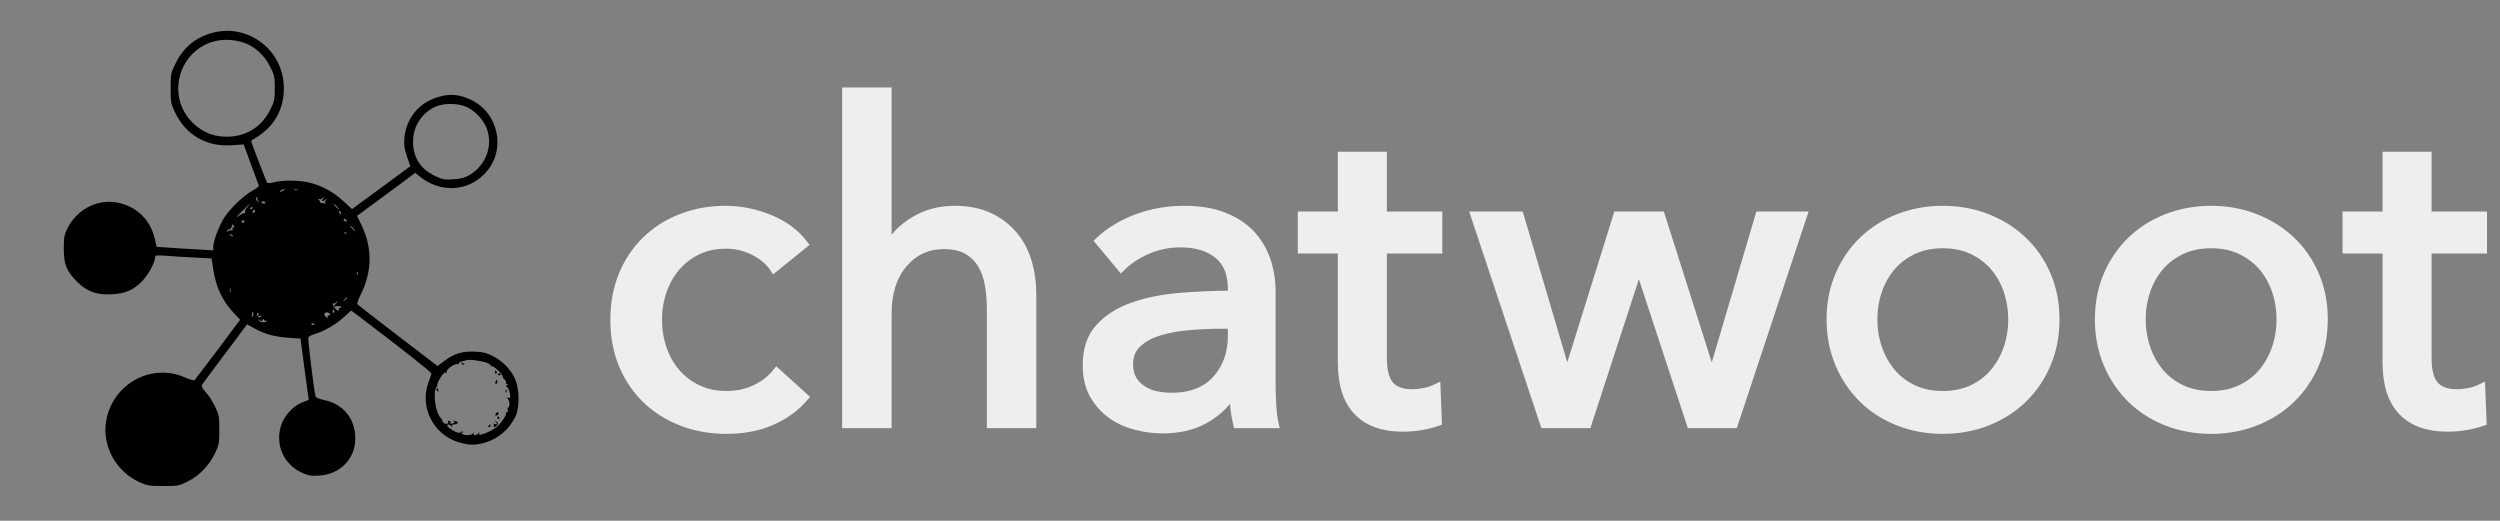 <?xml version="1.0" encoding="utf-8"?>
<svg width="2458px" height="512px" viewBox="0 0 2458 512" version="1.1" xmlns="http://www.w3.org/2000/svg">
  <rect x="0" y="0" width="2458" height="512" fill="#808080" stroke="none"/>
  <title>on_white</title>
  <desc>Created with Sketch.</desc>
  <g transform="matrix(0.133, 0, 0, -0.133, 28.788, 505.095)" fill="#000000" stroke="none">
    <path d="M1353 3555 c-124 -34 -213 -108 -270 -223 -37 -74 -38 -79 -38 -186 0 -104 2 -115 32 -178 80 -169 235 -258 422 -244 l86 6 54 -147 c30 -82 56 -152 58 -158 2 -5 -18 -21 -44 -35 -63 -33 -163 -128 -209 -197 -39 -59 -84 -177 -84 -220 l0 -26 -117 7 c-65 3 -159 9 -209 13 l-92 6 -16 66 c-32 131 -124 223 -255 257 -155 39 -317 -39 -391 -191 -21 -43 -25 -64 -25 -145 0 -117 20 -166 97 -244 75 -74 144 -99 258 -94 101 5 161 32 227 100 42 43 93 137 93 172 0 17 6 18 83 13 45 -4 139 -10 208 -13 l127 -7 11 -74 c20 -137 68 -239 152 -328 l48 -51 -164 -219 c-91 -120 -168 -222 -173 -227 -5 -5 -34 3 -65 17 -251 115 -543 -44 -589 -321 -30 -181 70 -367 239 -447 64 -30 74 -32 183 -32 111 0 118 1 182 34 85 42 159 119 201 208 30 63 32 76 32 173 0 97 -2 110 -31 171 -18 37 -48 85 -69 107 -23 26 -34 46 -29 54 4 7 81 111 171 230 l163 218 53 -29 c77 -43 148 -62 250 -70 l92 -6 30 -227 31 -227 -41 -15 c-89 -35 -159 -121 -174 -216 -21 -131 44 -252 167 -308 46 -21 65 -24 126 -20 155 10 266 124 266 274 0 148 -89 256 -233 285 -37 8 -58 17 -61 28 -11 37 -58 422 -53 434 3 7 25 19 48 26 69 20 152 68 213 123 l56 50 38 -28 c362 -275 557 -429 555 -438 -1 -6 -12 -38 -24 -71 -62 -175 36 -375 215 -433 79 -26 133 -28 206 -6 98 29 181 101 224 193 33 71 30 207 -5 282 -33 69 -86 124 -159 163 -43 23 -71 31 -131 34 -94 5 -157 -13 -230 -68 l-51 -38 -293 224 c-162 124 -297 229 -300 234 -3 5 8 35 24 68 86 171 89 345 7 516 l-33 68 136 100 c75 56 172 127 215 159 l79 59 31 -25 c156 -127 363 -115 491 28 151 167 96 438 -108 536 -82 39 -148 47 -228 26 -152 -38 -251 -154 -266 -307 -4 -51 -1 -77 19 -136 l25 -73 -216 -159 -215 -158 -61 56 c-71 67 -157 115 -246 138 -75 20 -205 22 -268 5 -24 -7 -47 -9 -52 -4 -6 6 -119 299 -119 308 0 2 21 17 48 33 127 82 194 205 194 357 0 280 -261 482 -529 410z m244 -77 c74 -27 146 -95 185 -176 30 -60 33 -75 33 -157 0 -82 -3 -97 -33 -157 -62 -127 -177 -199 -317 -201 -87 0 -154 21 -220 71 -140 105 -183 289 -106 447 84 169 274 241 458 173z m1638 -472 c62 -28 128 -101 149 -163 44 -129 -10 -269 -131 -340 -34 -20 -63 -27 -119 -31 -68 -4 -80 -2 -139 27 -105 52 -158 136 -158 253 0 117 73 223 179 262 63 23 160 20 219 -8z m-1355 -616 c-8 -5 -19 -10 -25 -10 -5 0 -3 5 5 10 8 5 20 10 25 10 6 0 3 -5 -5 -10z m103 3 c-7 -2 -19 -2 -25 0 -7 3 -2 5 12 5 14 0 19 -2 13 -5z m-296 -60 c-4 -3 -1 -13 6 -22 11 -14 10 -14 -5 -2 -16 12 -16 31 -1 31 4 0 3 -3 0 -7z m483 -8 c-15 -18 0 -20 20 -2 12 10 12 9 2 -5 -10 -13 -10 -17 0 -21 7 -3 0 -4 -17 -2 -16 1 -28 6 -27 10 2 4 -2 12 -10 17 -10 8 -9 9 4 4 10 -3 20 -1 23 4 4 6 9 10 12 10 3 0 0 -7 -7 -15z m-425 -24 c3 -6 -3 -9 -14 -8 -11 0 -17 5 -15 9 7 11 22 10 29 -1z m-134 -35 c-14 -15 -20 -30 -15 -38 4 -7 4 -10 -1 -6 -5 5 -24 -4 -44 -19 -27 -20 -23 -13 19 30 30 31 57 57 59 57 3 0 -6 -11 -18 -24z m664 4 c10 -11 16 -20 13 -20 -3 0 -13 9 -23 20 -10 11 -16 20 -13 20 3 0 13 -9 23 -20z m-625 -10 c0 -5 -5 -10 -11 -10 -5 0 -7 5 -4 10 3 6 8 10 11 10 2 0 4 -4 4 -10z m12 -32 c-7 -7 -12 -8 -12 -2 0 6 3 14 7 17 3 4 9 5 12 2 2 -3 -1 -11 -7 -17z m642 -4 c3 -8 2 -12 -4 -9 -6 3 -10 10 -10 16 0 14 7 11 14 -7z m41 -54 c3 -5 2 -10 -4 -10 -5 0 -13 5 -16 10 -3 6 -2 10 4 10 5 0 13 -4 16 -10z m-755 -10 c0 -5 -4 -10 -10 -10 -5 0 -10 5 -10 10 0 6 5 10 10 10 6 0 10 -4 10 -10z m-76 -36 c4 -10 2 -13 -6 -8 -7 5 -9 2 -5 -8 4 -11 0 -15 -11 -13 -9 1 -21 -3 -25 -9 -6 -7 -7 -6 -4 4 2 8 9 14 15 13 6 -2 14 6 17 17 8 24 11 25 19 4z m881 -14 c10 -11 16 -20 13 -20 -3 0 -13 9 -23 20 -10 11 -16 20 -13 20 3 0 13 -9 23 -20z m-48 -36 c-3 -3 -12 -4 -19 -1 -8 3 -5 6 6 6 11 1 17 -2 13 -5z m-842 -22 c-3 -3 -11 0 -18 7 -9 10 -8 11 6 5 10 -3 15 -9 12 -12z m922 -284 c-3 -8 -6 -5 -6 6 -1 11 2 17 5 13 3 -3 4 -12 1 -19z m-940 -130 c-3 -7 -5 -2 -5 12 0 14 2 19 5 13 2 -7 2 -19 0 -25z m863 -42 c0 -2 -8 -10 -17 -17 -16 -13 -17 -12 -4 4 13 16 21 21 21 13z m-86 -47 c-18 -20 -18 -20 9 -15 15 2 29 0 33 -5 3 -5 0 -8 -8 -7 -7 2 -12 -3 -10 -9 3 -18 -6 -16 -26 3 -17 18 -26 48 -12 39 5 -3 11 -1 15 5 3 5 9 10 12 10 3 0 -2 -9 -13 -21z m-9 -48 c3 -5 2 -12 -3 -15 -5 -3 -9 1 -9 9 0 17 3 19 12 6z m-599 -26 c-1 -8 -5 -17 -8 -21 -5 -4 -4 16 1 34 3 9 9 -1 7 -13z m38 -7 c-5 -8 -1 -9 10 -5 11 4 15 3 11 -4 -10 -14 -28 -6 -31 14 -1 9 2 15 7 11 5 -3 6 -10 3 -16z m524 13 c11 -7 10 -9 -3 -15 -9 -3 -13 -11 -9 -18 4 -7 -2 -4 -13 7 -14 13 -16 22 -9 27 14 10 18 10 34 -1z m-494 -49 c5 10 7 10 12 0 3 -6 11 -9 17 -5 7 3 9 2 4 -2 -13 -15 -47 -12 -60 4 -10 14 -10 14 5 3 13 -10 17 -10 22 0z m386 -28 c0 -8 -19 -13 -24 -6 -3 5 1 9 9 9 8 0 15 -2 15 -3z m1266 -286 c19 -6 34 -16 34 -20 0 -4 5 -8 12 -8 16 0 78 -60 78 -76 0 -6 7 -17 15 -24 8 -7 12 -16 9 -21 -3 -5 1 -9 8 -10 11 0 11 -2 0 -6 -10 -4 -10 -7 1 -17 8 -6 17 -28 20 -48 5 -31 3 -36 -11 -31 -14 5 -15 3 -4 -8 14 -15 16 -55 2 -64 -5 -3 -7 -12 -3 -20 3 -8 0 -15 -7 -15 -6 0 -9 -4 -6 -9 6 -9 -40 -77 -65 -97 -47 -39 -148 -77 -133 -52 5 10 4 11 -7 1 -17 -17 -42 -17 -33 0 6 9 4 9 -7 0 -15 -15 -58 -17 -79 -3 -12 8 -12 10 -1 10 8 0 11 3 8 6 -4 4 -12 2 -20 -4 -10 -8 -23 -5 -55 14 -23 14 -42 29 -42 35 0 13 13 11 29 -3 11 -10 13 -10 7 0 -5 8 0 12 13 12 11 0 23 5 26 10 3 6 4 10 1 10 -2 0 -13 3 -23 6 -13 4 -14 3 -5 -4 11 -7 9 -10 -8 -15 -15 -4 -20 -2 -17 7 3 7 -1 13 -9 13 -7 0 -11 -4 -8 -8 8 -14 -17 -21 -32 -8 -8 6 -12 14 -10 16 2 3 -4 13 -14 23 -38 38 -58 191 -30 226 7 8 10 14 6 14 -8 0 22 60 42 82 8 10 19 15 25 11 6 -3 7 -1 3 5 -9 15 60 66 79 58 9 -3 13 -2 10 4 -3 5 7 12 22 16 15 3 33 8 38 10 17 6 104 -5 141 -18z"/>
    <path d="M3197 1109 c7 -7 15 -10 18 -7 3 3 -2 9 -12 12 -14 6 -15 5 -6 -5z"/>
    <path d="M3443 1045 c0 -8 4 -12 9 -9 5 3 6 10 3 15 -9 13 -12 11 -12 -6z"/>
    <path d="M3466 1032 c-3 -5 1 -9 9 -9 8 0 12 4 9 9 -3 4 -7 8 -9 8 -2 0 -6 -4 -9 -8z"/>
    <path d="M3446 975 c-3 -8 -1 -15 4 -15 6 0 10 7 10 15 0 8 -2 15 -4 15 -2 0 -6 -7 -10 -15z"/>
    <path d="M3010 921 c0 -6 4 -13 10 -16 6 -3 7 1 4 9 -7 18 -14 21 -14 7z"/>
    <path d="M3521 904 c0 -11 3 -14 6 -6 3 7 2 16 -1 19 -3 4 -6 -2 -5 -13z"/>
    <path d="M3447 736 c-4 -10 -1 -13 9 -9 15 6 19 23 5 23 -5 0 -11 -7 -14 -14z"/>
    <path d="M3460 710 c0 -5 5 -10 11 -10 5 0 7 5 4 10 -3 6 -8 10 -11 10 -2 0 -4 -4 -4 -10z"/>
    <path d="M3450 676 c14 -18 13 -18 -10 -13 -14 4 -19 4 -12 1 6 -3 10 -10 6 -15 -8 -14 12 -10 25 5 9 10 7 17 -6 27 -17 13 -17 13 -3 -5z"/>
    <path d="M3395 650 c-3 -5 -1 -10 4 -10 6 0 11 5 11 10 0 6 -2 10 -4 10 -3 0 -8 -4 -11 -10z"/>
  </g>
  <title>logo-dark</title>
  <g id="Page-1" stroke="none" stroke-width="1" fill="none" fill-rule="evenodd" transform="matrix(1, 0, 0, 1, -11.926, 7.016)">
    <g id="logo" fill-rule="nonzero">
      <path d="M772.982,256.848 C768.658,250.217 762.171,244.667 753.522,240.198 C744.872,235.73 735.647,233.495 725.844,233.495 C715.177,233.495 705.735,235.513 697.518,239.55 C689.302,243.586 682.31,248.992 676.544,255.767 C670.778,262.542 666.381,270.398 663.354,279.336 C660.327,288.273 658.813,297.643 658.813,307.446 C658.813,317.248 660.327,326.618 663.354,335.555 C666.381,344.493 670.778,352.349 676.544,359.124 C682.31,365.899 689.374,371.305 697.735,375.341 C706.095,379.378 715.609,381.396 726.277,381.396 C736.656,381.396 746.098,379.378 754.603,375.341 C763.108,371.305 770.099,365.827 775.577,358.908 L802.822,383.558 C794.173,393.649 783.361,401.505 770.387,407.127 C757.414,412.749 742.71,415.56 726.277,415.56 C710.42,415.56 695.789,412.965 682.382,407.776 C668.976,402.586 657.372,395.307 647.569,385.937 C637.767,376.567 630.055,365.251 624.433,351.989 C618.811,338.727 616,323.879 616,307.446 C616,291.3 618.739,276.597 624.217,263.335 C629.695,250.073 637.335,238.685 647.137,229.171 C656.939,219.657 668.544,212.305 681.95,207.115 C695.356,201.926 709.843,199.331 725.412,199.331 C739.827,199.331 754.17,202.214 768.441,207.98 C782.713,213.746 794.028,222.107 802.389,233.063 L772.982,256.848 Z M885.421,236.09 C890.322,225.999 898.683,217.35 910.504,210.143 C922.324,202.935 935.586,199.331 950.29,199.331 C963.552,199.331 974.94,201.565 984.454,206.034 C993.968,210.503 1001.896,216.485 1008.239,223.981 C1014.582,231.477 1019.267,240.27 1022.294,250.361 C1025.321,260.452 1026.835,271.263 1026.835,282.795 L1026.835,409.938 L986.184,409.938 L986.184,296.634 C986.184,288.273 985.535,280.345 984.238,272.849 C982.94,265.353 980.562,258.722 977.102,252.956 C973.643,247.19 968.958,242.577 963.047,239.117 C957.137,235.658 949.425,233.928 939.911,233.928 C923.766,233.928 910.504,240.054 900.125,252.307 C889.746,264.56 884.556,280.921 884.556,301.391 L884.556,409.938 L843.905,409.938 L843.905,83 L884.556,83 L884.556,236.09 L885.421,236.09 Z M1223.171,277.174 C1223.171,261.893 1218.558,250.577 1209.332,243.226 C1200.106,235.874 1187.853,232.198 1172.573,232.198 C1161.041,232.198 1150.157,234.432 1139.923,238.901 C1129.688,243.37 1121.111,249.064 1114.191,255.983 L1092.568,230.036 C1102.659,220.522 1114.984,213.026 1129.544,207.548 C1144.103,202.07 1159.743,199.331 1176.465,199.331 C1191.169,199.331 1203.926,201.421 1214.738,205.602 C1225.549,209.782 1234.415,215.476 1241.334,222.684 C1248.253,229.892 1253.443,238.396 1256.902,248.199 C1260.362,258.001 1262.092,268.524 1262.092,279.768 L1262.092,369.287 C1262.092,376.206 1262.308,383.486 1262.741,391.126 C1263.173,398.766 1263.966,405.037 1265.119,409.938 L1228.36,409.938 C1226.054,400.136 1224.9,390.333 1224.9,380.531 L1223.603,380.531 C1216.107,391.487 1206.665,399.991 1195.277,406.046 C1183.889,412.1 1170.411,415.128 1154.842,415.128 C1146.77,415.128 1138.337,414.046 1129.544,411.884 C1120.75,409.722 1112.75,406.19 1105.542,401.289 C1098.334,396.388 1092.352,389.901 1087.595,381.828 C1082.838,373.756 1080.46,363.809 1080.46,351.989 C1080.46,336.42 1084.64,324.095 1093.001,315.014 C1101.362,305.932 1112.317,299.013 1125.868,294.256 C1139.418,289.499 1154.698,286.399 1171.708,284.958 C1188.718,283.516 1205.872,282.795 1223.171,282.795 L1223.171,277.174 Z M1213.224,312.203 C1203.133,312.203 1192.682,312.635 1181.871,313.5 C1171.059,314.365 1161.257,316.095 1152.464,318.689 C1143.67,321.284 1136.391,325.176 1130.625,330.366 C1124.859,335.555 1121.976,342.475 1121.976,351.124 C1121.976,357.178 1123.201,362.224 1125.651,366.26 C1128.102,370.296 1131.345,373.612 1135.382,376.206 C1139.418,378.801 1143.887,380.603 1148.788,381.612 C1153.689,382.621 1158.734,383.126 1163.924,383.126 C1182.952,383.126 1197.584,377.432 1207.818,366.044 C1218.053,354.655 1223.171,340.312 1223.171,323.014 L1223.171,312.203 L1213.224,312.203 Z M1425.993,238.252 L1371.504,238.252 L1371.504,345.069 C1371.504,357.467 1373.81,366.332 1378.423,371.666 C1383.036,376.999 1390.388,379.666 1400.478,379.666 C1404.226,379.666 1408.263,379.234 1412.587,378.369 C1416.912,377.504 1420.804,376.206 1424.264,374.477 L1425.561,407.776 C1420.66,409.506 1415.254,410.875 1409.344,411.884 C1403.433,412.893 1397.307,413.398 1390.964,413.398 C1371.648,413.398 1356.872,408.064 1346.637,397.397 C1336.402,386.729 1331.285,370.729 1331.285,349.394 L1331.285,238.252 L1291.931,238.252 L1291.931,204.953 L1331.285,204.953 L1331.285,146.139 L1371.504,146.139 L1371.504,204.953 L1425.993,204.953 L1425.993,238.252 Z M1506.078,204.953 L1552.351,361.503 L1553.216,361.503 L1602.083,204.953 L1644.897,204.953 L1694.629,361.503 L1695.494,361.503 L1741.767,204.953 L1784.581,204.953 L1716.685,409.938 L1674.304,409.938 L1623.706,255.983 L1622.841,255.983 L1572.676,409.938 L1530.295,409.938 L1461.967,204.953 L1506.078,204.953 Z M2032.811,307.013 C2032.811,322.87 2030,337.429 2024.378,350.691 C2018.756,363.953 2010.972,375.413 2001.026,385.072 C1991.079,394.73 1979.331,402.226 1965.78,407.56 C1952.23,412.893 1937.671,415.56 1922.102,415.56 C1906.534,415.56 1891.974,412.893 1878.424,407.56 C1864.873,402.226 1853.197,394.73 1843.395,385.072 C1833.592,375.413 1825.88,363.953 1820.258,350.691 C1814.636,337.429 1811.825,322.87 1811.825,307.013 C1811.825,291.156 1814.636,276.669 1820.258,263.551 C1825.88,250.433 1833.592,239.117 1843.395,229.603 C1853.197,220.089 1864.873,212.665 1878.424,207.332 C1891.974,201.998 1906.534,199.331 1922.102,199.331 C1937.671,199.331 1952.23,201.998 1965.78,207.332 C1979.331,212.665 1991.079,220.089 2001.026,229.603 C2010.972,239.117 2018.756,250.433 2024.378,263.551 C2030,276.669 2032.811,291.156 2032.811,307.013 Z M1990.43,307.013 C1990.43,297.211 1988.917,287.841 1985.89,278.903 C1982.862,269.966 1978.466,262.11 1972.7,255.334 C1966.934,248.559 1959.798,243.154 1951.293,239.117 C1942.788,235.081 1933.058,233.063 1922.102,233.063 C1911.146,233.063 1901.416,235.081 1892.911,239.117 C1884.406,243.154 1877.271,248.559 1871.505,255.334 C1865.738,262.11 1861.342,269.966 1858.315,278.903 C1855.287,287.841 1853.774,297.211 1853.774,307.013 C1853.774,316.816 1855.287,326.185 1858.315,335.123 C1861.342,344.06 1865.738,351.989 1871.505,358.908 C1877.271,365.827 1884.406,371.305 1892.911,375.341 C1901.416,379.378 1911.146,381.396 1922.102,381.396 C1933.058,381.396 1942.788,379.378 1951.293,375.341 C1959.798,371.305 1966.934,365.827 1972.7,358.908 C1978.466,351.989 1982.862,344.06 1985.89,335.123 C1988.917,326.185 1990.43,316.816 1990.43,307.013 Z M2296.611,307.013 C2296.611,322.87 2293.8,337.429 2288.178,350.691 C2282.556,363.953 2274.771,375.413 2264.825,385.072 C2254.878,394.73 2243.13,402.226 2229.58,407.56 C2216.029,412.893 2201.47,415.56 2185.901,415.56 C2170.333,415.56 2155.774,412.893 2142.223,407.56 C2128.673,402.226 2116.996,394.73 2107.194,385.072 C2097.392,375.413 2089.68,363.953 2084.058,350.691 C2078.436,337.429 2075.625,322.87 2075.625,307.013 C2075.625,291.156 2078.436,276.669 2084.058,263.551 C2089.68,250.433 2097.392,239.117 2107.194,229.603 C2116.996,220.089 2128.673,212.665 2142.223,207.332 C2155.774,201.998 2170.333,199.331 2185.901,199.331 C2201.47,199.331 2216.029,201.998 2229.58,207.332 C2243.13,212.665 2254.878,220.089 2264.825,229.603 C2274.771,239.117 2282.556,250.433 2288.178,263.551 C2293.8,276.669 2296.611,291.156 2296.611,307.013 Z M2254.23,307.013 C2254.23,297.211 2252.716,287.841 2249.689,278.903 C2246.662,269.966 2242.265,262.11 2236.499,255.334 C2230.733,248.559 2223.597,243.154 2215.092,239.117 C2206.587,235.081 2196.857,233.063 2185.901,233.063 C2174.946,233.063 2165.215,235.081 2156.71,239.117 C2148.205,243.154 2141.07,248.559 2135.304,255.334 C2129.538,262.11 2125.141,269.966 2122.114,278.903 C2119.087,287.841 2117.573,297.211 2117.573,307.013 C2117.573,316.816 2119.087,326.185 2122.114,335.123 C2125.141,344.06 2129.538,351.989 2135.304,358.908 C2141.07,365.827 2148.205,371.305 2156.71,375.341 C2165.215,379.378 2174.946,381.396 2185.901,381.396 C2196.857,381.396 2206.587,379.378 2215.092,375.341 C2223.597,371.305 2230.733,365.827 2236.499,358.908 C2242.265,351.989 2246.662,344.06 2249.689,335.123 C2252.716,326.185 2254.23,316.816 2254.23,307.013 Z M2453.16,238.252 L2398.671,238.252 L2398.671,345.069 C2398.671,357.467 2400.977,366.332 2405.59,371.666 C2410.203,376.999 2417.554,379.666 2427.645,379.666 C2431.393,379.666 2435.429,379.234 2439.754,378.369 C2444.079,377.504 2447.971,376.206 2451.43,374.477 L2452.728,407.776 C2447.827,409.506 2442.421,410.875 2436.511,411.884 C2430.6,412.893 2424.474,413.398 2418.131,413.398 C2398.815,413.398 2384.039,408.064 2373.804,397.397 C2363.569,386.729 2358.452,370.729 2358.452,349.394 L2358.452,238.252 L2319.098,238.252 L2319.098,204.953 L2358.452,204.953 L2358.452,146.139 L2398.671,146.139 L2398.671,204.953 L2453.16,204.953 L2453.16,238.252 Z" id="path-1" stroke="#EEEEEE" stroke-width="8" fill="#EDEDED"/>
    </g>
  </g>
</svg>